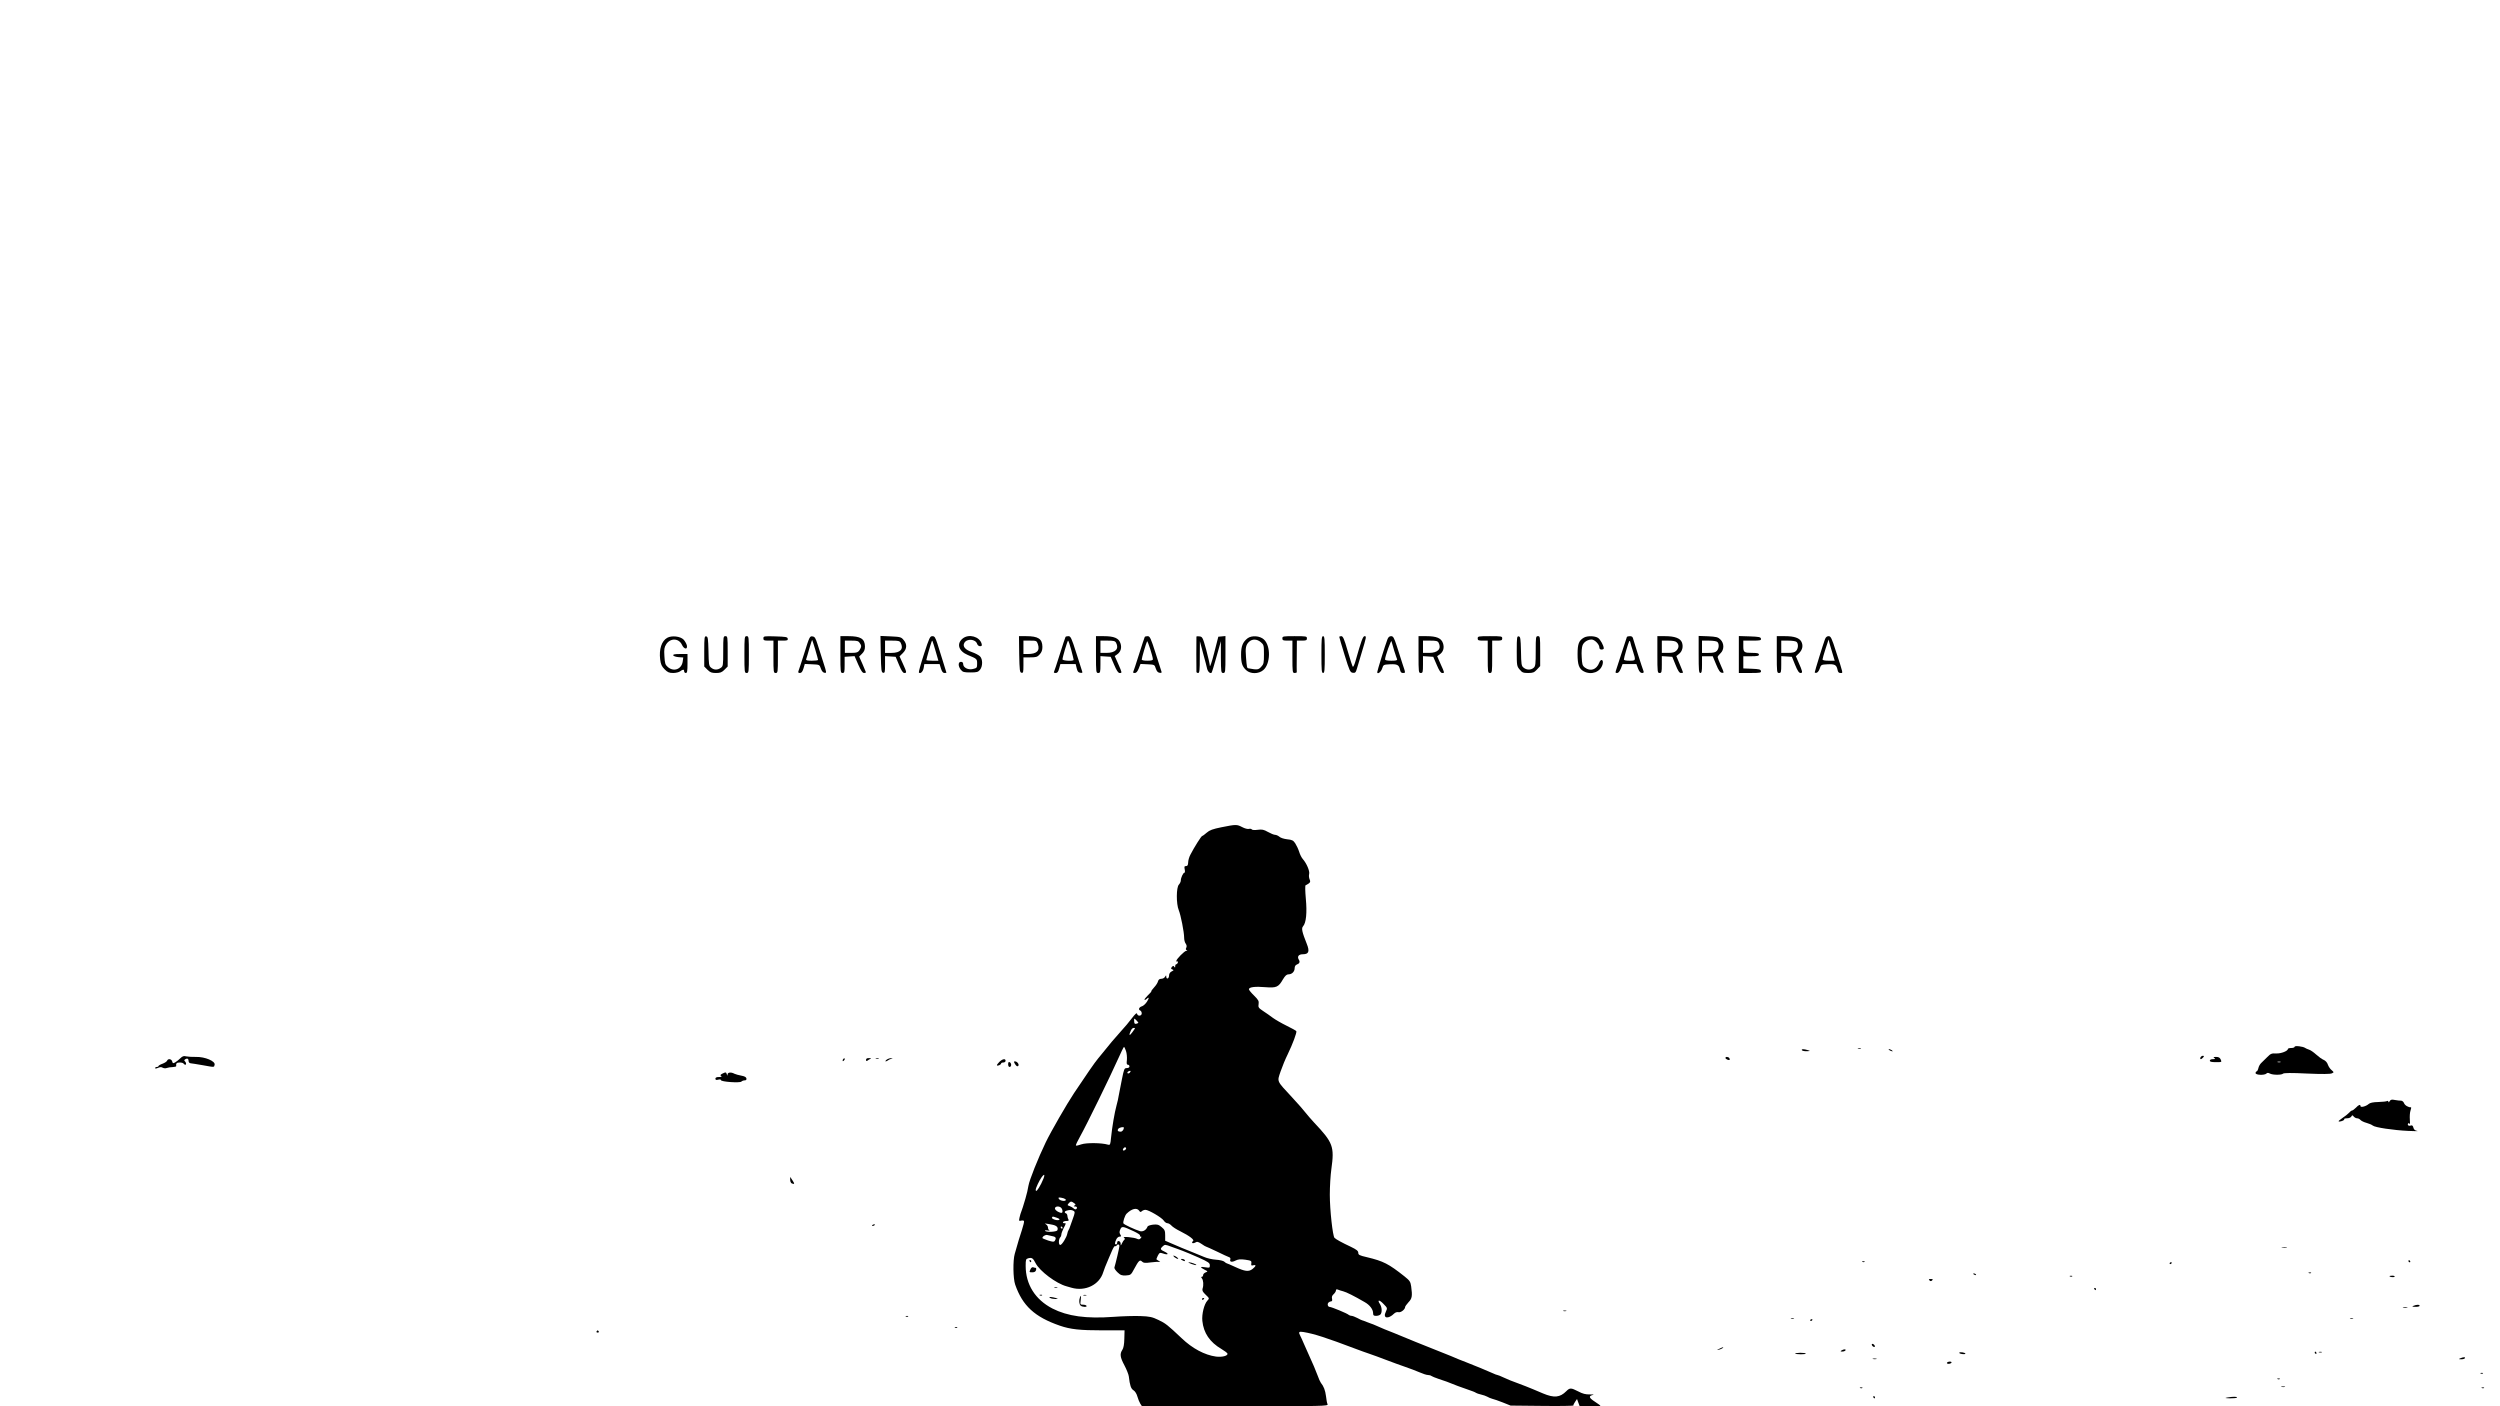 <?xml version="1.0" standalone="no"?>
<!DOCTYPE svg PUBLIC "-//W3C//DTD SVG 20010904//EN"
 "http://www.w3.org/TR/2001/REC-SVG-20010904/DTD/svg10.dtd">
<svg version="1.0" xmlns="http://www.w3.org/2000/svg"
 width="2240pt" height="1260pt" viewBox="0 0 2240 1260"
 preserveAspectRatio="xMidYMid meet">

<g transform="translate(0,1260) scale(0.1,-0.1)"
fill="#000000" stroke="none">
<path d="M5978 6885 c-50 -28 -74 -102 -63 -193 6 -45 13 -62 40 -89 27 -27
40 -33 77 -33 23 0 52 7 62 15 25 19 36 19 36 0 0 -8 7 -15 15 -15 12 0 15 16
15 85 l0 85 -66 0 c-48 0 -65 -3 -62 -12 3 -7 24 -14 47 -16 l43 -3 -5 -37
c-11 -69 -80 -94 -133 -49 -24 21 -27 32 -31 98 -4 62 -1 79 16 106 37 58 113
56 141 -4 19 -42 53 -46 44 -5 -4 15 -17 38 -29 51 -29 30 -107 39 -147 16z"/>
<path d="M6310 6765 l0 -137 29 -29 c24 -24 38 -29 76 -29 38 0 52 5 76 29
l29 29 0 136 c0 129 -1 136 -20 136 -19 0 -20 -7 -20 -134 0 -128 -1 -136 -22
-150 -29 -21 -61 -20 -87 2 -19 15 -21 29 -23 147 -3 114 -5 130 -20 133 -16
3 -18 -8 -18 -133z"/>
<path d="M6670 6735 c0 -158 1 -165 20 -165 19 0 20 7 20 165 0 158 -1 165
-20 165 -19 0 -20 -7 -20 -165z"/>
<path d="M6840 6880 c0 -17 6 -20 45 -20 l45 0 0 -145 c0 -138 1 -145 20 -145
19 0 20 7 20 145 l0 145 46 0 c38 0 45 3 42 18 -3 15 -18 17 -111 20 -102 3
-107 2 -107 -18z"/>
<path d="M7208 6752 c-26 -81 -50 -156 -54 -165 -4 -12 -1 -17 13 -17 14 0 23
11 32 40 l12 41 66 -3 c66 -3 66 -3 78 -38 8 -23 19 -36 32 -38 21 -3 20 -1
-9 90 -16 51 -40 125 -52 163 -19 60 -25 70 -47 73 -23 3 -27 -4 -71 -146z
m97 27 c13 -46 25 -87 25 -91 0 -5 -25 -8 -56 -8 -40 0 -54 3 -51 13 3 6 15
49 28 94 13 45 25 81 26 79 2 -2 14 -41 28 -87z"/>
<path d="M7530 6735 c0 -156 1 -165 19 -165 17 0 19 8 19 73 l0 72 44 3 45 3
33 -76 c25 -56 38 -75 52 -75 11 0 18 4 16 8 -1 4 -16 38 -31 74 l-29 65 26
26 c19 19 26 36 26 64 -1 70 -39 93 -151 93 l-69 0 0 -165z m175 101 c14 -20
14 -29 4 -48 -17 -33 -28 -38 -86 -38 l-53 0 0 55 0 55 60 0 c52 0 62 -3 75
-24z"/>
<path d="M7892 6739 c3 -147 5 -164 21 -167 15 -3 17 6 17 73 l0 76 48 -3 47
-3 30 -72 c21 -51 35 -73 48 -73 23 0 22 6 -13 83 l-30 66 30 30 c37 37 39 79
6 117 -21 26 -30 28 -115 32 l-92 4 3 -163z m178 102 c29 -56 -2 -91 -82 -91
l-58 0 0 55 0 55 65 0 c53 0 66 -3 75 -19z"/>
<path d="M8279 6740 c-29 -88 -49 -163 -46 -166 14 -14 36 7 43 40 l6 36 69 0
68 0 12 -40 c9 -28 18 -40 31 -40 10 0 18 1 18 3 0 1 -14 45 -30 97 -17 52
-40 125 -51 163 -19 57 -25 67 -45 67 -21 0 -28 -14 -75 -160z m105 23 l24
-83 -54 0 c-30 0 -54 3 -54 6 0 8 38 141 47 164 6 18 6 18 37 -87z"/>
<path d="M8627 6880 c-59 -47 -39 -114 45 -149 82 -34 83 -35 83 -77 0 -37 -2
-40 -37 -48 -43 -11 -88 12 -88 44 0 13 -7 20 -20 20 -26 0 -27 -39 -1 -71 17
-21 28 -24 86 -24 58 0 69 3 86 24 25 31 25 95 0 120 -11 11 -43 28 -72 38
-61 21 -86 51 -69 82 22 42 101 36 115 -8 4 -12 15 -21 26 -21 16 0 19 5 14
23 -18 63 -113 90 -168 47z"/>
<path d="M9132 6738 c3 -146 5 -163 21 -166 15 -3 17 5 17 67 l0 71 60 0 c53
0 64 3 85 26 18 20 25 38 25 68 -1 72 -37 96 -146 96 l-64 0 2 -162z m167 92
c21 -61 -9 -90 -91 -90 l-38 0 0 60 0 60 59 0 c57 0 59 -1 70 -30z"/>
<path d="M9547 6893 c-3 -5 -26 -75 -52 -158 -26 -82 -49 -153 -52 -157 -2 -5
5 -8 16 -8 15 0 23 10 31 40 l11 40 68 0 69 0 9 -37 c7 -29 14 -39 32 -41 19
-3 22 0 17 13 -3 9 -27 83 -53 166 -42 133 -50 149 -70 149 -12 0 -24 -3 -26
-7z m51 -115 c12 -46 22 -86 22 -90 0 -14 -100 -9 -100 4 0 19 44 168 50 168
3 0 16 -37 28 -82z"/>
<path d="M9820 6735 c0 -158 1 -165 20 -165 18 0 20 7 20 76 l0 75 46 -3 46
-3 31 -72 c22 -52 36 -73 49 -73 23 0 23 0 -13 82 l-31 70 22 15 c32 22 43 60
29 100 -15 45 -57 63 -149 63 l-70 0 0 -165z m180 106 c29 -55 -5 -91 -87 -91
l-53 0 0 55 0 55 65 0 c53 0 66 -3 75 -19z"/>
<path d="M10257 6893 c-3 -5 -26 -75 -52 -158 -26 -82 -49 -153 -52 -157 -2
-5 4 -8 15 -8 13 0 24 13 35 40 l16 41 63 -3 c62 -3 63 -3 74 -38 8 -24 18
-36 34 -38 15 -3 21 1 17 10 -2 7 -26 82 -53 166 -43 135 -51 152 -71 152 -12
0 -24 -3 -26 -7z m73 -200 c0 -9 -16 -13 -50 -13 -31 0 -50 4 -50 11 0 14 40
150 48 163 5 8 51 -135 52 -161z"/>
<path d="M10720 6896 c0 -3 -1 -73 -1 -156 0 -82 1 -154 1 -160 0 -5 7 -10 15
-10 13 0 15 23 15 143 l1 142 29 -110 c17 -60 33 -123 36 -138 7 -27 29 -46
40 -34 3 3 23 68 44 144 l39 138 0 -142 c1 -136 2 -143 21 -143 19 0 20 7 20
166 l0 165 -32 -3 -32 -3 -37 -145 c-21 -82 -38 -132 -39 -115 -1 17 -16 82
-33 145 -30 109 -34 115 -60 118 -15 2 -27 1 -27 -2z"/>
<path d="M11177 6880 c-42 -33 -57 -71 -57 -144 0 -76 10 -108 46 -141 38 -35
111 -35 153 1 65 55 69 215 6 274 -36 34 -111 39 -148 10z m120 -34 c27 -23
28 -29 28 -109 0 -77 -2 -88 -25 -112 -25 -27 -35 -28 -115 -13 -12 2 -14 9
-21 101 -7 82 -1 110 28 137 29 27 71 25 105 -4z"/>
<path d="M11490 6880 c0 -17 7 -20 45 -20 l45 0 0 -145 c0 -138 1 -145 20
-145 11 0 19 3 19 8 -1 4 -1 69 0 145 l1 137 45 0 c38 0 45 3 45 20 0 19 -7
20 -110 20 -103 0 -110 -1 -110 -20z"/>
<path d="M11840 6735 c0 -140 2 -165 15 -165 13 0 15 25 15 165 0 140 -2 165
-15 165 -13 0 -15 -25 -15 -165z"/>
<path d="M12000 6893 c0 -5 22 -78 48 -163 44 -143 50 -155 73 -158 22 -3 27
2 38 40 7 24 25 86 41 138 43 142 45 150 27 150 -15 0 -30 -40 -82 -224 -9
-32 -20 -55 -24 -50 -4 5 -25 69 -46 142 -31 108 -42 132 -57 132 -10 0 -18
-3 -18 -7z"/>
<path d="M12432 6873 c-18 -45 -92 -284 -92 -295 0 -24 34 0 44 32 11 34 12
35 69 38 66 3 82 -5 91 -48 4 -21 11 -30 26 -30 25 0 25 -3 -4 83 -13 40 -36
111 -51 160 -25 75 -32 87 -51 87 -14 0 -25 -9 -32 -27z m60 -103 c12 -36 23
-71 26 -77 3 -10 -11 -13 -52 -13 -37 0 -56 4 -56 12 0 26 55 180 58 162 2
-10 13 -48 24 -84z"/>
<path d="M12710 6735 c0 -158 1 -165 20 -165 18 0 20 7 20 76 l0 75 46 -3 46
-3 31 -72 c22 -52 36 -73 49 -73 23 0 23 -2 -14 80 l-31 71 22 15 c33 23 44
60 30 101 -15 45 -57 63 -149 63 l-70 0 0 -165z m180 106 c28 -54 -7 -91 -85
-91 l-55 0 0 55 0 55 65 0 c53 0 66 -3 75 -19z"/>
<path d="M13240 6880 c0 -17 7 -20 45 -20 l45 0 0 -145 c0 -138 1 -145 20
-145 19 0 20 7 20 145 l0 145 45 0 c38 0 45 3 45 20 0 19 -7 20 -110 20 -103
0 -110 -1 -110 -20z"/>
<path d="M13590 6767 c0 -131 1 -136 26 -166 22 -27 32 -31 76 -31 43 0 54 4
79 31 l29 31 0 134 c0 127 -1 134 -20 134 -19 0 -20 -7 -20 -133 0 -117 -2
-136 -18 -150 -24 -22 -64 -22 -91 1 -19 15 -21 29 -23 147 -3 114 -5 130 -20
133 -16 3 -18 -8 -18 -131z"/>
<path d="M14192 6887 c-45 -26 -57 -56 -57 -148 0 -96 13 -132 57 -155 68 -35
148 -5 167 63 12 42 -15 56 -30 15 -24 -63 -79 -81 -129 -43 -22 17 -25 29
-28 96 -3 44 1 87 8 104 12 29 46 51 81 51 26 0 69 -43 69 -70 0 -13 7 -20 20
-20 11 0 20 5 20 10 0 24 -30 79 -51 94 -28 19 -95 21 -127 3z"/>
<path d="M14577 6893 c-2 -5 -21 -62 -42 -128 -21 -66 -44 -137 -51 -157 -12
-35 -12 -38 5 -38 12 0 23 14 34 40 l15 40 62 0 62 0 15 -40 c11 -28 22 -40
36 -40 13 0 17 5 13 16 -13 33 -85 260 -92 287 -4 20 -12 27 -29 27 -13 0 -26
-3 -28 -7z m54 -127 c27 -85 27 -86 -31 -86 -31 0 -50 4 -50 11 0 15 40 151
48 164 4 6 8 1 10 -10 2 -11 12 -47 23 -79z"/>
<path d="M14850 6735 c0 -158 1 -165 20 -165 18 0 20 7 20 76 l0 75 47 -3 47
-3 29 -72 c22 -54 34 -73 48 -73 11 0 19 2 19 4 0 2 -13 36 -30 76 l-30 72 24
19 c30 23 40 66 26 103 -14 37 -64 56 -150 56 l-70 0 0 -165z m174 109 c22
-21 20 -50 -4 -74 -15 -15 -33 -20 -75 -20 l-55 0 0 55 0 55 59 0 c41 0 65 -5
75 -16z"/>
<path d="M15220 6736 c0 -141 2 -166 15 -166 12 0 15 15 15 75 l0 75 48 0 48
0 30 -72 c23 -56 36 -74 52 -76 21 -3 21 -2 -8 63 -17 37 -30 72 -30 77 0 6
11 21 25 34 35 32 35 91 -1 125 -22 21 -37 24 -110 28 l-84 3 0 -166z m168
112 c17 -17 15 -58 -5 -80 -12 -13 -31 -18 -75 -18 l-58 0 0 55 0 55 63 0 c36
0 68 -5 75 -12z"/>
<path d="M15580 6735 l0 -165 101 0 c90 0 100 2 97 18 -3 14 -16 17 -81 20
l-77 3 0 54 0 55 70 0 c56 0 70 3 70 15 0 11 -13 15 -54 15 -80 0 -86 4 -86
61 l0 49 81 0 c71 0 80 2 77 18 -3 14 -17 17 -101 20 l-97 3 0 -166z"/>
<path d="M15920 6735 c0 -158 1 -165 20 -165 18 0 20 7 20 76 l0 75 47 -3 48
-3 29 -72 c22 -54 35 -73 49 -73 21 0 19 12 -19 97 l-23 53 30 29 c30 31 37
67 19 102 -18 33 -64 49 -145 49 l-75 0 0 -165z m178 113 c17 -17 15 -58 -5
-80 -12 -13 -31 -18 -75 -18 l-58 0 0 55 0 55 63 0 c36 0 68 -5 75 -12z"/>
<path d="M16352 6873 c-14 -36 -92 -288 -92 -297 0 -4 7 -6 17 -4 9 2 22 19
28 38 11 34 13 35 69 38 65 3 81 -5 90 -48 4 -22 11 -30 26 -30 25 0 28 -15
-38 188 -40 126 -48 142 -68 142 -14 0 -25 -9 -32 -27z m71 -140 l16 -53 -55
0 c-35 0 -54 4 -54 12 0 6 12 49 27 95 l27 83 11 -43 c7 -23 19 -66 28 -94z"/>
<path d="M10945 5188 c-79 -16 -107 -26 -133 -49 -18 -16 -36 -29 -40 -29 -8
0 -71 -100 -106 -168 -11 -20 -20 -52 -20 -69 -1 -25 -6 -33 -19 -33 -15 0
-17 -5 -12 -30 4 -16 2 -30 -3 -30 -11 0 -32 -45 -32 -70 0 -10 -8 -26 -17
-36 -24 -24 -25 -173 -1 -230 18 -44 48 -196 48 -246 0 -19 6 -43 14 -53 9
-13 11 -25 5 -37 -6 -11 -5 -18 4 -21 8 -4 7 -6 -3 -6 -17 -1 -90 -75 -90 -91
0 -6 4 -8 10 -5 6 3 7 -1 4 -9 -3 -9 -10 -16 -15 -16 -5 0 -9 -8 -9 -17 0 -14
-2 -15 -9 -5 -6 10 -10 10 -21 -2 -10 -13 -9 -17 4 -22 15 -6 14 -8 -6 -18
-14 -7 -23 -21 -23 -35 0 -14 -6 -26 -12 -28 -7 -3 -13 4 -13 14 -1 17 -1 17
-11 1 -5 -10 -21 -18 -33 -18 -16 0 -26 -7 -30 -22 -3 -13 -18 -37 -35 -55
-16 -17 -27 -33 -25 -35 2 -2 -12 -19 -32 -37 -19 -19 -32 -36 -29 -39 3 -3
11 0 17 6 24 24 27 11 5 -23 -12 -19 -32 -37 -44 -41 -26 -7 -37 -30 -17 -38
8 -3 14 -15 14 -26 0 -25 -37 -28 -42 -3 -2 11 -16 -1 -46 -40 -23 -31 -68
-85 -100 -119 -50 -55 -109 -125 -162 -192 -8 -10 -27 -33 -41 -50 -29 -34
-110 -152 -216 -311 -65 -98 -207 -344 -253 -440 -69 -143 -147 -339 -155
-389 -4 -27 -16 -79 -27 -115 -11 -36 -21 -70 -23 -76 -1 -5 -7 -21 -12 -35
-6 -14 -14 -40 -18 -59 -7 -31 -5 -33 14 -28 11 3 23 1 26 -3 3 -5 -6 -42 -19
-82 -20 -59 -37 -118 -51 -168 -1 -3 -7 -23 -13 -45 -17 -58 -15 -221 4 -275
66 -190 175 -290 400 -368 96 -33 179 -42 385 -42 l195 0 -2 -75 c-1 -50 -7
-84 -18 -100 -24 -36 -20 -66 19 -139 19 -36 37 -81 39 -98 10 -83 19 -110 42
-125 14 -8 29 -33 35 -56 6 -22 18 -51 26 -64 l15 -23 835 0 c792 0 835 1 828
18 -5 9 -11 42 -14 72 -7 53 -20 88 -46 120 -6 8 -20 38 -29 65 -17 45 -42
106 -81 190 -8 17 -26 57 -40 90 -14 33 -30 68 -35 77 -18 33 -12 40 29 33 97
-16 204 -51 466 -150 39 -15 95 -35 125 -45 30 -10 98 -35 150 -55 52 -20 129
-48 170 -62 41 -14 99 -36 129 -49 29 -13 63 -24 75 -24 12 0 26 -4 32 -9 5
-4 34 -16 64 -26 50 -16 84 -28 173 -64 16 -6 57 -21 90 -32 34 -11 67 -24 72
-29 6 -4 26 -11 45 -15 19 -4 44 -13 55 -19 11 -7 31 -15 45 -19 14 -3 57 -18
95 -33 l70 -28 283 -3 c155 -2 281 0 280 4 -2 4 5 19 15 33 l17 25 12 -33 12
-32 93 0 c51 0 93 2 93 4 0 3 -23 19 -50 37 -54 35 -58 50 -19 60 15 4 5 6
-26 5 -37 -1 -65 6 -104 27 -65 33 -75 34 -107 2 -57 -57 -109 -62 -209 -20
-16 7 -57 24 -90 38 -33 14 -94 38 -135 53 -41 14 -97 37 -124 50 -28 13 -54
24 -59 24 -5 0 -23 7 -40 15 -46 21 -172 73 -242 100 -33 12 -94 37 -135 55
-41 17 -93 38 -115 46 -22 8 -112 44 -200 80 -177 73 -250 103 -280 114 -11 5
-41 17 -67 29 -26 12 -50 21 -52 21 -2 0 -20 7 -40 15 -20 8 -38 15 -41 15 -3
0 -22 9 -42 20 -21 11 -45 20 -53 20 -9 0 -20 4 -26 9 -11 12 -154 71 -170 71
-17 0 -24 26 -11 39 6 6 17 11 24 11 9 0 11 8 8 23 -4 16 0 29 14 41 12 11 21
26 21 34 0 10 6 12 18 7 9 -4 31 -11 47 -15 28 -7 98 -42 191 -96 47 -26 77
-66 77 -101 0 -18 5 -23 26 -23 15 0 32 5 39 12 17 17 15 64 -4 94 -27 40 -6
41 32 1 36 -37 36 -37 21 -70 -30 -60 21 -70 76 -15 10 9 25 14 37 11 21 -6
60 25 60 47 0 5 14 24 30 42 32 33 36 55 24 142 -6 42 -13 52 -59 89 -144 114
-189 137 -339 173 -66 15 -76 21 -76 39 0 17 -15 29 -67 54 -79 37 -132 66
-146 80 -16 16 -42 251 -42 386 0 72 6 176 14 231 28 201 15 236 -153 414 -28
30 -63 71 -78 90 -14 19 -69 82 -123 140 -139 150 -133 135 -101 230 15 44 43
112 63 152 46 95 84 198 78 209 -3 5 -43 27 -88 49 -45 22 -100 54 -122 70
-22 17 -61 44 -87 61 -42 28 -46 34 -41 63 4 27 -2 37 -41 76 -25 24 -46 50
-46 56 0 20 56 27 147 19 99 -8 118 0 158 70 20 33 33 45 50 45 31 0 55 25 55
56 0 14 7 27 18 31 25 9 32 24 20 43 -18 29 -3 50 36 50 52 0 62 25 35 92 -43
108 -50 140 -34 158 28 31 37 122 25 248 -6 68 -7 118 -2 120 5 1 17 9 28 16
15 11 16 18 8 37 -6 13 -8 35 -4 49 6 26 -23 94 -57 133 -11 12 -26 42 -33 66
-8 25 -24 58 -35 75 -17 26 -29 32 -72 36 -28 3 -60 13 -70 23 -11 9 -28 17
-39 17 -10 0 -39 12 -64 26 -37 21 -52 24 -91 19 -27 -4 -49 -2 -53 3 -3 6
-15 8 -26 5 -11 -3 -38 4 -60 16 -48 25 -55 25 -185 -1z m-745 -1752 c0 -2 -8
-6 -19 -9 -14 -3 -18 1 -19 24 -1 27 0 27 19 8 10 -10 19 -21 19 -23z m-30
-49 c0 -2 -11 -18 -25 -37 -26 -36 -33 -28 -13 15 6 14 17 25 25 25 7 0 13 -1
13 -3z m-81 -204 c7 -21 10 -57 8 -80 -4 -33 -2 -43 9 -43 8 0 14 -7 14 -15 0
-9 -9 -15 -24 -15 -22 0 -25 -7 -44 -102 -12 -57 -24 -121 -28 -143 -3 -22
-12 -62 -20 -90 -17 -61 -40 -196 -49 -288 -6 -64 -8 -68 -28 -63 -57 17 -193
18 -237 3 -24 -9 -47 -14 -50 -11 -3 3 14 40 38 82 59 105 277 552 338 690 27
61 52 112 55 112 3 0 11 -17 18 -37z m33 -195 c-6 -6 -15 -8 -19 -4 -4 4 -1
11 7 16 8 5 17 7 19 4 3 -2 -1 -10 -7 -16z m-52 -492 c0 -18 -15 -36 -29 -36
-25 0 -33 11 -20 27 10 12 49 19 49 9z m20 -185 c0 -12 -20 -25 -27 -18 -7 7
6 27 18 27 5 0 9 -4 9 -9z m-761 -317 c-30 -58 -49 -79 -49 -55 0 17 32 84 53
113 34 46 32 13 -4 -58z m199 -130 c12 -4 22 -10 22 -15 0 -15 -47 -10 -60 6
-14 17 -3 20 38 9z m100 -47 c11 -8 11 -12 0 -18 -10 -7 -9 -9 5 -9 18 0 23
-15 8 -25 -5 -3 -16 1 -23 9 -8 7 -24 16 -35 20 -21 7 -21 8 -6 26 16 18 24
18 51 -3z m-120 -39 c7 -7 12 -20 12 -31 0 -14 -5 -17 -22 -12 -31 10 -52 31
-44 44 9 15 39 14 54 -1z m698 -25 c10 -15 15 -16 25 -5 7 6 21 12 32 12 28 0
146 -69 164 -96 8 -13 23 -24 33 -24 9 0 25 -9 36 -21 10 -12 46 -35 79 -51
84 -42 131 -78 114 -89 -7 -4 -10 -11 -6 -16 4 -4 16 -2 27 4 15 10 25 8 55
-12 20 -14 38 -25 42 -25 3 0 46 -20 97 -44 50 -25 99 -47 108 -50 10 -3 15
-11 12 -20 -9 -23 13 -28 46 -11 24 12 43 14 88 8 52 -8 57 -10 54 -32 -3 -20
0 -23 17 -18 29 7 26 -7 -6 -33 -35 -27 -67 -23 -158 19 -37 17 -69 31 -72 31
-4 0 -14 7 -23 15 -8 8 -42 16 -75 18 -33 2 -80 13 -105 24 -25 11 -72 30
-105 43 -71 28 -121 49 -192 80 l-53 23 0 48 c0 41 -4 51 -32 74 -27 23 -39
26 -77 22 -25 -3 -47 -11 -49 -17 -11 -31 -41 -49 -69 -41 -45 14 -140 58
-147 69 -7 11 13 72 28 87 47 46 91 56 112 28z m-586 -3 c13 -8 12 -17 -8 -72
-13 -35 -24 -67 -26 -73 -1 -5 -6 -17 -11 -25 -5 -8 -11 -24 -12 -34 -6 -33
-48 -101 -63 -101 -17 0 -16 53 1 70 5 5 9 16 9 25 0 9 9 33 20 55 24 47 24
45 4 45 -8 0 -12 5 -9 10 3 6 17 10 31 10 17 0 23 4 18 12 -5 7 -9 21 -10 32
0 11 -6 22 -12 24 -18 6 -14 20 6 25 29 8 46 7 62 -3z m-151 -61 c22 -8 29
-14 21 -19 -16 -10 -72 9 -64 21 7 11 4 11 43 -2z m-37 -63 c37 -8 52 -25 42
-49 -5 -15 -101 -20 -110 -5 -3 5 6 6 23 3 15 -3 22 -2 16 1 -7 3 -13 14 -13
24 0 11 -8 24 -17 29 -16 10 -16 10 2 7 11 -1 37 -6 57 -10z m88 -26 c0 -5 -2
-10 -4 -10 -3 0 -8 5 -11 10 -3 6 -1 10 4 10 6 0 11 -4 11 -10z m638 -32 c34
-16 60 -33 57 -38 -4 -6 -1 -10 6 -10 9 0 8 -4 -1 -15 -8 -10 -17 -12 -29 -6
-25 14 -139 25 -121 12 10 -7 11 -14 5 -18 -6 -5 -16 -19 -22 -33 -11 -24 -12
-25 -12 -2 -1 24 -31 32 -31 7 0 -8 -4 -15 -10 -15 -13 0 -13 13 2 45 6 14 20
25 30 25 15 0 16 3 6 19 -9 15 -9 25 0 46 14 30 21 29 120 -17z m-725 -45 c28
-5 33 -18 18 -41 -7 -11 -17 -10 -60 3 -28 10 -51 19 -51 22 0 15 28 32 45 27
11 -3 32 -8 48 -11z m597 -88 c0 -13 -34 -157 -45 -192 -2 -7 10 -26 28 -43
27 -26 39 -30 76 -28 42 3 45 5 73 58 41 76 51 86 71 66 13 -13 27 -14 79 -7
35 5 70 6 78 4 8 -3 6 1 -5 8 -11 6 -21 13 -23 15 -2 1 4 16 12 33 15 28 18
29 46 20 45 -16 58 -5 17 15 -42 19 -45 26 -18 50 18 16 22 16 77 -5 33 -11
77 -28 99 -36 22 -8 86 -35 143 -60 89 -40 102 -49 102 -70 0 -23 -2 -24 -40
-18 -48 8 -51 1 -8 -21 32 -16 32 -17 10 -25 -12 -5 -22 -15 -22 -24 0 -8 -5
-15 -11 -15 -8 0 -8 -4 0 -14 13 -16 17 -61 6 -92 -5 -17 1 -29 28 -55 34 -32
34 -33 15 -53 -29 -31 -51 -121 -45 -181 11 -109 67 -191 171 -252 27 -16 51
-34 54 -41 6 -20 -48 -34 -103 -27 -101 14 -211 72 -308 165 -126 119 -144
133 -207 163 -56 27 -79 32 -162 35 -53 2 -161 -1 -240 -7 -245 -18 -412 5
-549 75 -154 80 -239 216 -239 381 0 58 2 63 24 69 32 8 42 1 65 -44 37 -72
186 -183 276 -207 17 -5 37 -10 45 -13 124 -36 251 26 285 139 7 23 21 59 49
124 8 17 21 49 31 72 10 23 21 40 26 38 4 -3 10 -1 14 5 9 15 25 12 25 -5z"/>
<path d="M10524 1335 c11 -8 25 -15 30 -15 6 0 2 7 -8 15 -11 8 -25 15 -30 15
-6 0 -2 -7 8 -15z"/>
<path d="M10590 1310 c20 -13 33 -13 25 0 -3 6 -14 10 -23 10 -15 0 -15 -2 -2
-10z"/>
<path d="M9225 1300 c3 -5 8 -10 11 -10 2 0 4 5 4 10 0 6 -5 10 -11 10 -5 0
-7 -4 -4 -10z"/>
<path d="M10675 1275 c21 -8 41 -12 44 -10 5 6 -47 25 -67 25 -9 -1 1 -7 23
-15z"/>
<path d="M9232 1225 c-11 -24 -10 -25 17 -25 20 0 30 6 34 20 3 11 1 20 -3 20
-5 0 -15 2 -22 5 -9 4 -19 -4 -26 -20z"/>
<path d="M9448 1063 c6 -2 18 -2 25 0 6 3 1 5 -13 5 -14 0 -19 -2 -12 -5z"/>
<path d="M9318 993 c7 -3 16 -2 19 1 4 3 -2 6 -13 5 -11 0 -14 -3 -6 -6z"/>
<path d="M9708 993 c6 -2 18 -2 25 0 6 3 1 5 -13 5 -14 0 -19 -2 -12 -5z"/>
<path d="M9676 974 c-10 -25 -7 -59 6 -72 14 -14 62 -16 53 -2 -3 6 -18 10
-32 10 -24 0 -25 2 -20 40 5 42 3 50 -7 24z"/>
<path d="M9410 970 c8 -5 29 -9 45 -9 29 1 29 1 5 9 -14 4 -34 8 -45 9 -16 1
-17 -1 -5 -9z"/>
<path d="M10770 959 c0 -5 5 -7 10 -4 6 3 10 8 10 11 0 2 -4 4 -10 4 -5 0 -10
-5 -10 -11z"/>
<path d="M20560 3221 c0 -6 -13 -11 -30 -11 -16 0 -30 -4 -30 -8 0 -19 -62
-43 -105 -41 -40 2 -50 -1 -80 -32 -19 -19 -43 -42 -54 -53 -11 -10 -23 -31
-26 -47 -4 -16 -11 -29 -16 -29 -5 0 -9 -7 -9 -15 0 -18 80 -21 97 -4 8 8 17
8 31 0 26 -14 105 -14 118 -1 7 7 76 8 215 1 136 -6 210 -5 223 2 19 9 19 10
-2 28 -13 10 -28 32 -34 49 -6 20 -22 37 -39 44 -15 6 -45 28 -67 48 -21 19
-49 39 -63 43 -13 4 -28 11 -34 15 -18 14 -95 23 -95 11z m-127 -138 c-7 -2
-19 -2 -25 0 -7 3 -2 5 12 5 14 0 19 -2 13 -5z"/>
<path d="M16648 3203 c6 -2 18 -2 25 0 6 3 1 5 -13 5 -14 0 -19 -2 -12 -5z"/>
<path d="M16145 3190 c3 -5 23 -10 43 -9 33 1 34 2 12 9 -36 12 -62 12 -55 0z"/>
<path d="M16930 3190 c8 -5 20 -10 25 -10 6 0 3 5 -5 10 -8 5 -19 10 -25 10
-5 0 -3 -5 5 -10z"/>
<path d="M1617 3119 c-13 -13 -34 -30 -46 -37 -20 -12 -23 -11 -28 7 -6 24
-38 28 -46 7 -3 -8 -22 -20 -41 -27 -20 -7 -36 -17 -36 -21 0 -4 -7 -8 -15 -8
-8 0 -15 -4 -15 -10 0 -6 10 -5 26 2 18 8 30 9 42 1 10 -5 26 -7 37 -2 11 4
35 8 53 8 17 1 31 4 31 9 -4 23 4 32 30 32 17 0 33 -4 36 -10 3 -5 10 -10 16
-10 11 0 7 22 -6 33 -6 4 -5 10 5 16 18 12 30 5 30 -17 0 -10 8 -18 18 -19 9
-1 58 -8 107 -17 111 -20 102 -20 108 4 8 32 -87 72 -166 70 -34 -1 -74 2 -89
5 -20 6 -33 2 -51 -16z"/>
<path d="M19716 3125 c-3 -8 -2 -15 3 -15 5 0 14 7 21 15 10 12 10 15 -3 15
-8 0 -17 -7 -21 -15z"/>
<path d="M15460 3121 c0 -10 30 -24 37 -17 3 3 2 9 -2 15 -8 13 -35 15 -35 2z"/>
<path d="M19840 3120 c12 -8 9 -10 -12 -10 -17 0 -28 -5 -28 -14 0 -9 15 -13
54 -13 53 0 54 0 44 23 -8 18 -19 24 -42 24 -24 0 -27 -3 -16 -10z"/>
<path d="M7557 3113 c-4 -3 -7 -11 -7 -17 0 -6 5 -5 12 2 6 6 9 14 7 17 -3 3
-9 2 -12 -2z"/>
<path d="M7760 3104 c0 -12 4 -14 13 -7 6 6 19 13 27 16 9 3 3 6 -12 6 -20 1
-28 -4 -28 -15z"/>
<path d="M7848 3113 c6 -2 18 -2 25 0 6 3 1 5 -13 5 -14 0 -19 -2 -12 -5z"/>
<path d="M7944 3105 c-10 -8 -14 -15 -8 -15 5 0 14 4 20 9 5 5 18 11 29 14 20
5 19 5 -1 6 -11 0 -29 -6 -40 -14z"/>
<path d="M8953 3084 c-14 -14 -23 -27 -20 -30 7 -7 37 7 37 17 0 5 9 9 20 9
11 0 20 7 20 15 0 23 -28 18 -57 -11z"/>
<path d="M9033 3064 c0 -14 5 -24 13 -24 8 0 14 9 14 19 0 10 -6 21 -14 24 -9
4 -13 -2 -13 -19z"/>
<path d="M9096 3064 c11 -17 20 -22 27 -15 12 12 -8 41 -29 41 -12 0 -11 -5 2
-26z"/>
<path d="M6476 2982 c-22 -11 -25 -16 -15 -23 10 -6 4 -9 -18 -9 -23 0 -33 -5
-33 -15 0 -11 7 -14 25 -9 14 4 25 2 25 -4 0 -15 169 -27 183 -13 6 6 19 11
30 11 12 0 17 6 15 17 -2 12 -17 20 -45 25 -23 4 -51 12 -62 17 -31 17 -61 13
-62 -6 -1 -15 -2 -14 -7 2 -6 19 -9 20 -36 7z"/>
<path d="M21411 2733 c-6 -10 -11 -13 -11 -5 0 7 -5 10 -11 7 -5 -4 -41 -8
-79 -9 -47 -1 -75 -7 -87 -18 -23 -21 -73 -34 -73 -19 0 18 -16 13 -41 -14
-13 -13 -29 -25 -34 -25 -6 0 -18 -9 -27 -20 -9 -10 -35 -31 -58 -46 -22 -15
-39 -29 -36 -31 8 -8 56 9 50 18 -3 5 8 9 25 9 17 0 34 7 39 16 8 14 10 14 21
0 8 -9 21 -16 31 -16 10 0 23 -7 30 -15 7 -8 31 -20 54 -26 22 -6 48 -17 56
-24 19 -17 186 -42 320 -48 58 -3 93 -3 78 0 -19 3 -30 12 -34 29 -4 17 -11
23 -21 20 -19 -8 -35 2 -27 16 4 7 9 6 14 -2 4 -6 5 11 2 38 -2 28 0 64 6 81
6 17 8 30 4 30 -21 -3 -55 17 -62 37 -5 13 -17 22 -27 22 -10 0 -34 2 -54 6
-30 6 -39 4 -48 -11z"/>
<path d="M7080 2029 c0 -16 7 -30 16 -33 25 -9 25 -3 4 29 l-20 30 0 -26z"/>
<path d="M7815 1620 c-3 -6 1 -7 9 -4 18 7 21 14 7 14 -6 0 -13 -4 -16 -10z"/>
<path d="M20448 1423 c12 -2 30 -2 40 0 9 3 -1 5 -23 4 -22 0 -30 -2 -17 -4z"/>
<path d="M21580 1300 c0 -5 5 -10 11 -10 5 0 7 5 4 10 -3 6 -8 10 -11 10 -2 0
-4 -4 -4 -10z"/>
<path d="M16688 1293 c7 -3 16 -2 19 1 4 3 -2 6 -13 5 -11 0 -14 -3 -6 -6z"/>
<path d="M19440 1279 c0 -5 5 -7 10 -4 6 3 10 8 10 11 0 2 -4 4 -10 4 -5 0
-10 -5 -10 -11z"/>
<path d="M20688 1193 c7 -3 16 -2 19 1 4 3 -2 6 -13 5 -11 0 -14 -3 -6 -6z"/>
<path d="M17680 1186 c0 -2 7 -7 16 -10 8 -3 12 -2 9 4 -6 10 -25 14 -25 6z"/>
<path d="M18548 1163 c7 -3 16 -2 19 1 4 3 -2 6 -13 5 -11 0 -14 -3 -6 -6z"/>
<path d="M21410 1166 c0 -9 40 -13 46 -5 3 5 -6 9 -20 9 -14 0 -26 -2 -26 -4z"/>
<path d="M17288 1128 c9 -9 15 -9 24 0 9 9 7 12 -12 12 -19 0 -21 -3 -12 -12z"/>
<path d="M18765 1050 c3 -5 8 -10 11 -10 2 0 4 5 4 10 0 6 -5 10 -11 10 -5 0
-7 -4 -4 -10z"/>
<path d="M21625 900 c-16 -7 -13 -9 18 -9 20 -1 37 4 37 9 0 12 -27 12 -55 0z"/>
<path d="M21533 883 c9 -2 25 -2 35 0 9 3 1 5 -18 5 -19 0 -27 -2 -17 -5z"/>
<path d="M14008 853 c6 -2 18 -2 25 0 6 3 1 5 -13 5 -14 0 -19 -2 -12 -5z"/>
<path d="M8118 803 c7 -3 16 -2 19 1 4 3 -2 6 -13 5 -11 0 -14 -3 -6 -6z"/>
<path d="M16048 783 c6 -2 18 -2 25 0 6 3 1 5 -13 5 -14 0 -19 -2 -12 -5z"/>
<path d="M21058 783 c6 -2 18 -2 25 0 6 3 1 5 -13 5 -14 0 -19 -2 -12 -5z"/>
<path d="M16220 769 c0 -5 5 -7 10 -4 6 3 10 8 10 11 0 2 -4 4 -10 4 -5 0 -10
-5 -10 -11z"/>
<path d="M8558 703 c7 -3 16 -2 19 1 4 3 -2 6 -13 5 -11 0 -14 -3 -6 -6z"/>
<path d="M5345 670 c-3 -5 1 -10 10 -10 9 0 13 5 10 10 -3 6 -8 10 -10 10 -2
0 -7 -4 -10 -10z"/>
<path d="M16772 549 c2 -7 10 -15 17 -17 8 -3 12 1 9 9 -2 7 -10 15 -17 17 -8
3 -12 -1 -9 -9z"/>
<path d="M15405 515 c-25 -12 -26 -14 -5 -9 14 4 29 10 35 15 12 12 5 11 -30
-6z"/>
<path d="M16500 500 c-12 -8 -11 -10 7 -10 12 0 25 5 28 10 8 13 -15 13 -35 0z"/>
<path d="M17555 480 c-3 -4 9 -10 25 -12 17 -3 30 -1 30 3 0 10 -50 18 -55 9z"/>
<path d="M20740 480 c0 -5 5 -10 11 -10 5 0 7 5 4 10 -3 6 -8 10 -11 10 -2 0
-4 -4 -4 -10z"/>
<path d="M20778 483 c6 -2 18 -2 25 0 6 3 1 5 -13 5 -14 0 -19 -2 -12 -5z"/>
<path d="M16084 472 c9 -8 96 -9 96 0 0 4 -23 7 -50 7 -28 -1 -48 -4 -46 -7z"/>
<path d="M22045 430 c-18 -8 -17 -9 7 -9 15 -1 30 4 33 9 7 12 -12 12 -40 0z"/>
<path d="M16783 423 c9 -2 23 -2 30 0 6 3 -1 5 -18 5 -16 0 -22 -2 -12 -5z"/>
<path d="M17445 390 c-3 -5 3 -10 14 -10 11 0 23 5 26 10 3 6 -3 10 -14 10
-11 0 -23 -4 -26 -10z"/>
<path d="M22228 293 c7 -3 16 -2 19 1 4 3 -2 6 -13 5 -11 0 -14 -3 -6 -6z"/>
<path d="M20408 243 c7 -3 16 -2 19 1 4 3 -2 6 -13 5 -11 0 -14 -3 -6 -6z"/>
<path d="M20443 173 c9 -2 23 -2 30 0 6 3 -1 5 -18 5 -16 0 -22 -2 -12 -5z"/>
<path d="M16668 163 c7 -3 16 -2 19 1 4 3 -2 6 -13 5 -11 0 -14 -3 -6 -6z"/>
<path d="M22238 163 c7 -3 16 -2 19 1 4 3 -2 6 -13 5 -11 0 -14 -3 -6 -6z"/>
<path d="M16785 80 c3 -5 8 -10 11 -10 2 0 4 5 4 10 0 6 -5 10 -11 10 -5 0 -7
-4 -4 -10z"/>
<path d="M19960 79 c-29 -5 -26 -7 22 -8 31 0 59 2 61 7 6 9 -35 9 -83 1z"/>
</g>
</svg>

